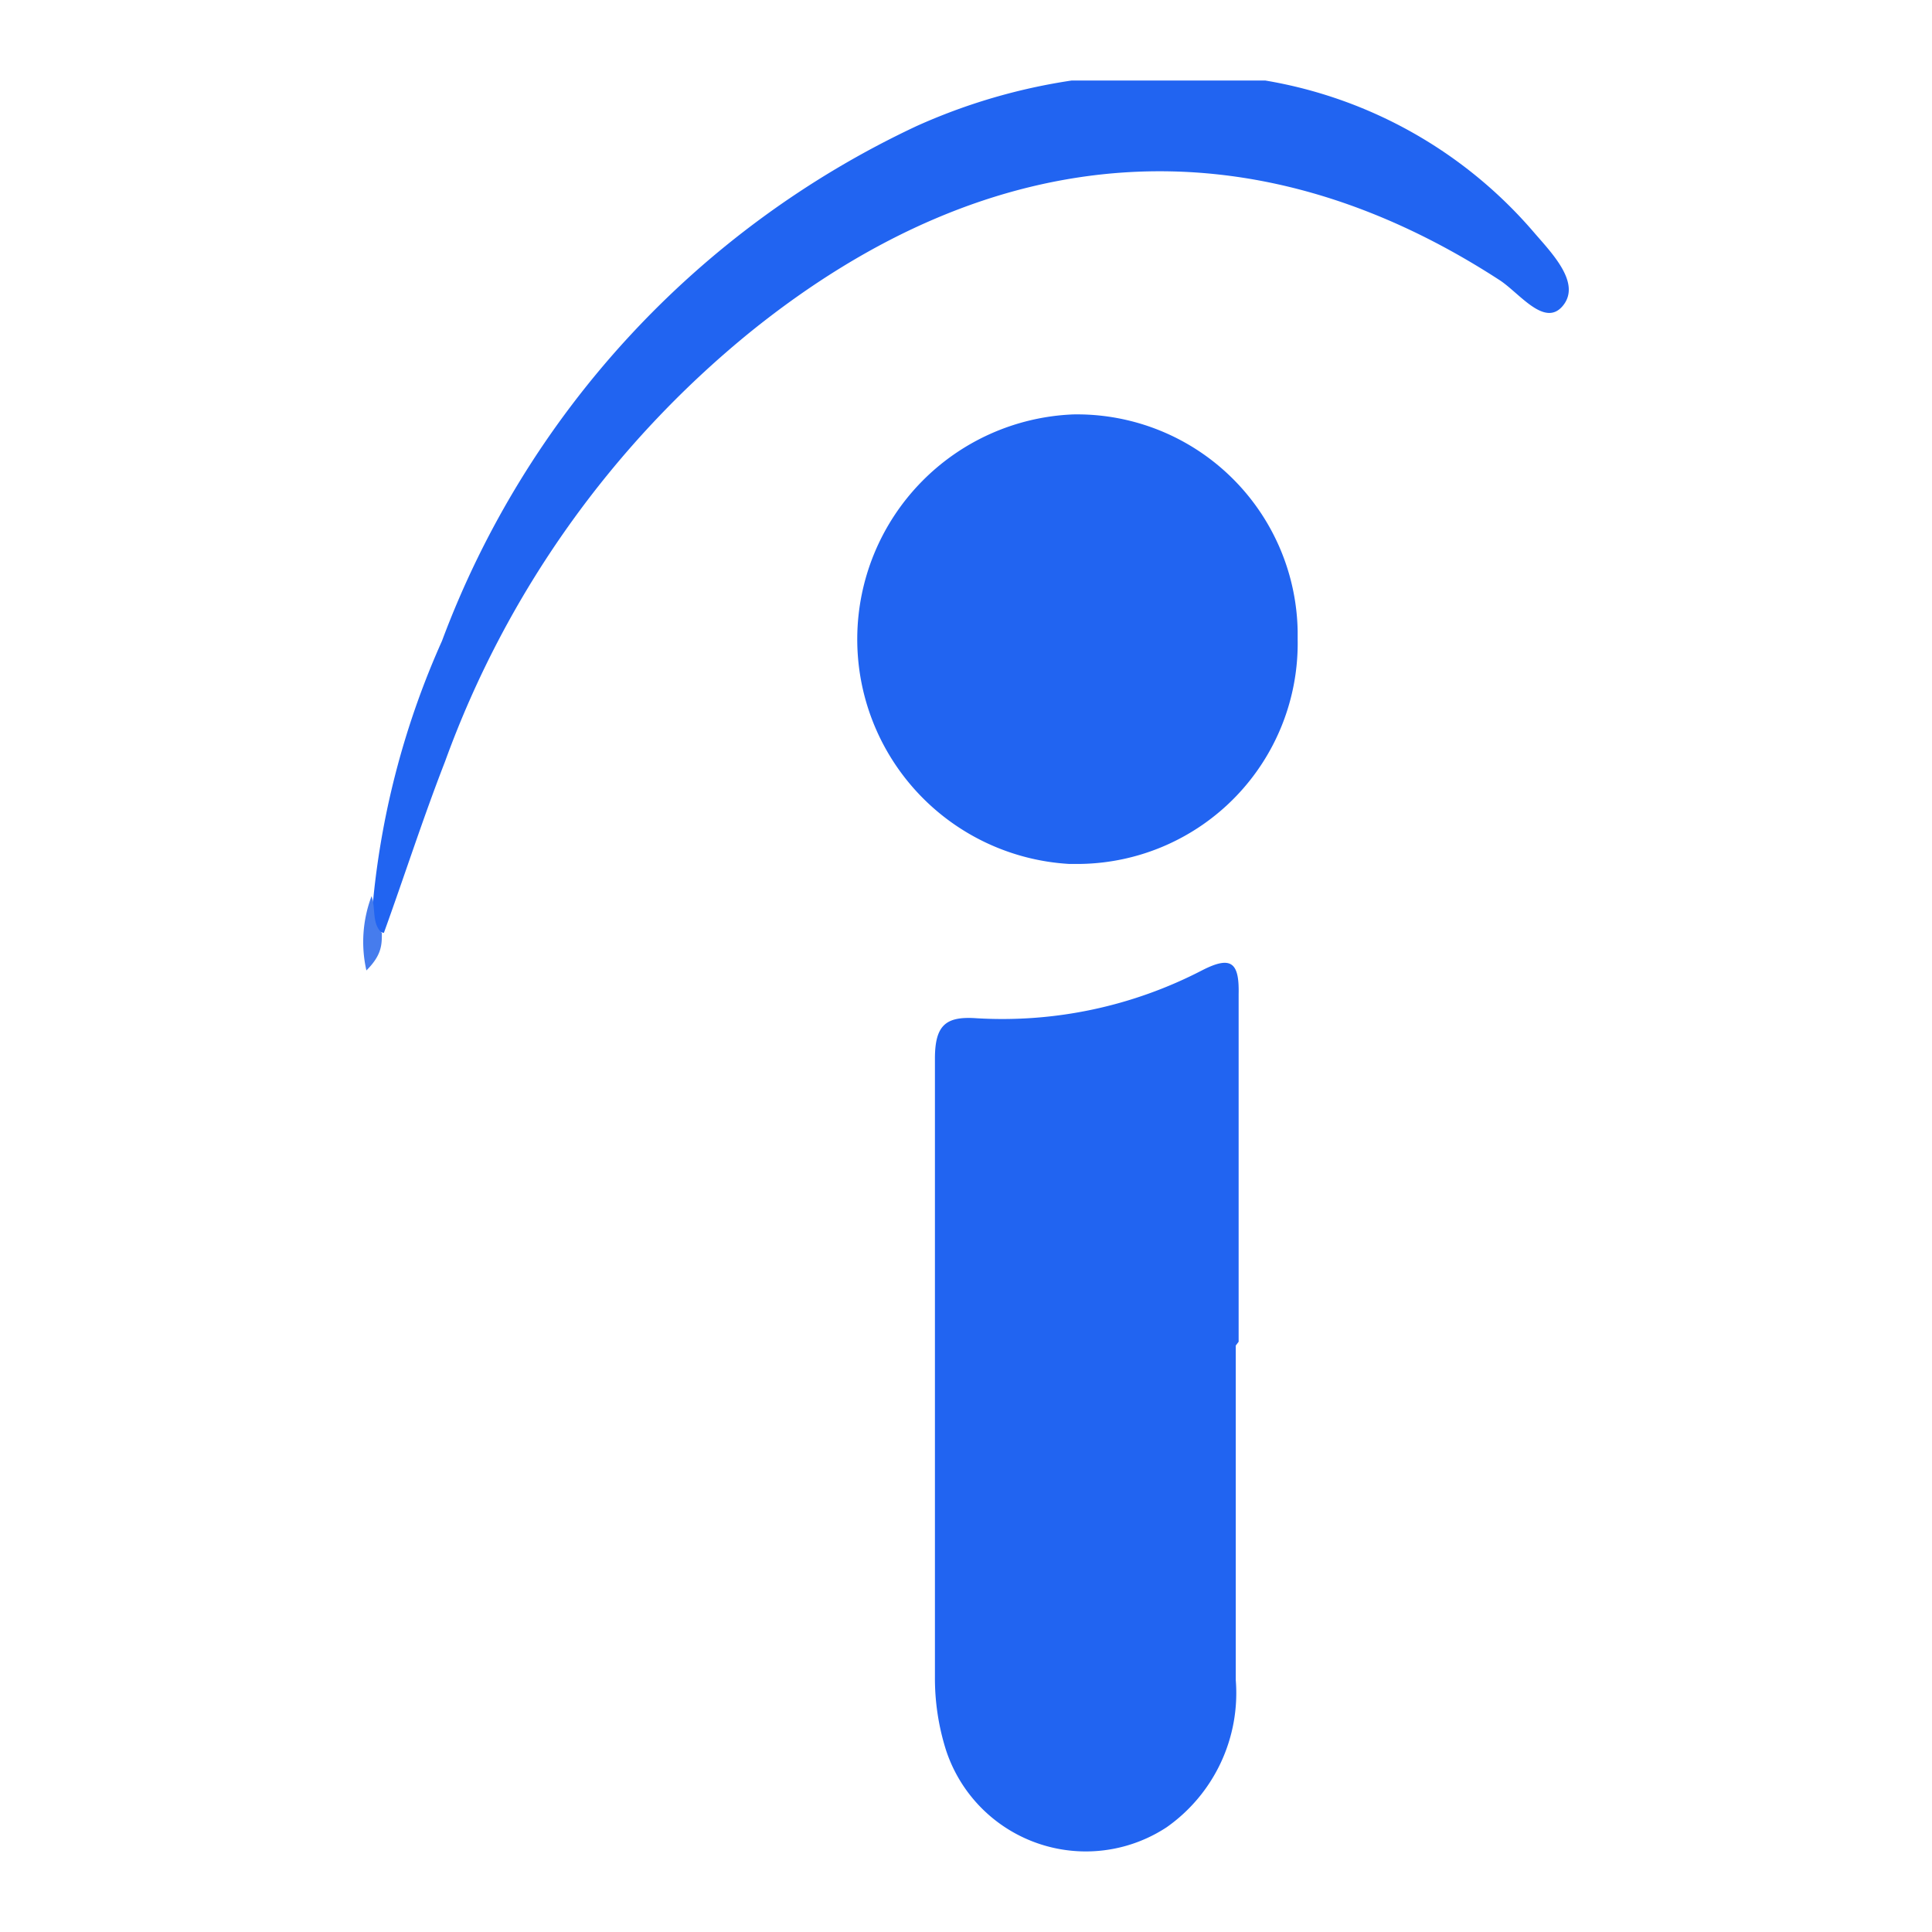 <svg id="Layer_1" data-name="Layer 1" xmlns="http://www.w3.org/2000/svg" viewBox="0 0 600 600"><defs><style>.cls-1{fill:#2164f1;}.cls-2{fill:#467ced;}</style></defs><path class="cls-1" d="M383.78,417.87V521.8a50.94,50.94,0,0,1-21.48,45.68,45.7,45.7,0,0,1-68.52-24,74.07,74.07,0,0,1-3.43-22.84V328.79c0-10.51,3.43-13.25,13-12.56a134.77,134.77,0,0,0,69.9-14.85c8.91-4.57,11.65-2.74,11.42,7.31v108Z"/><path class="cls-1" d="M403,198.59a68.53,68.53,0,0,1-67.32,69.71c-1.24,0-2.48,0-3.71,0A69.89,69.89,0,0,1,333.3,128.7,68.52,68.52,0,0,1,403,196.06C403,196.9,403,197.75,403,198.59Z"/><path class="cls-1" d="M332.84,25h60.07a140.48,140.48,0,0,1,83.37,47.05c5.48,6.4,14.85,15.76,9.14,22.84s-13.71-4.11-19.87-8C389.49,37.56,308.86,41.9,233,103.12a306.57,306.57,0,0,0-94.79,133.39c-6.85,17.59-12.56,35.4-19,53.22-7.54-2.05-3.42-7.08-3.2-11.42a258.25,258.25,0,0,1,21.25-79.26A287.58,287.58,0,0,1,284.64,39.16,182.7,182.7,0,0,1,332.84,25Z"/><path class="cls-2" d="M115.39,278.31c1.37,3.88,0,8.45,3.2,11.42,0,3.66,0,6.85-4.8,11.65A40.2,40.2,0,0,1,115.39,278.31Z"/></svg>